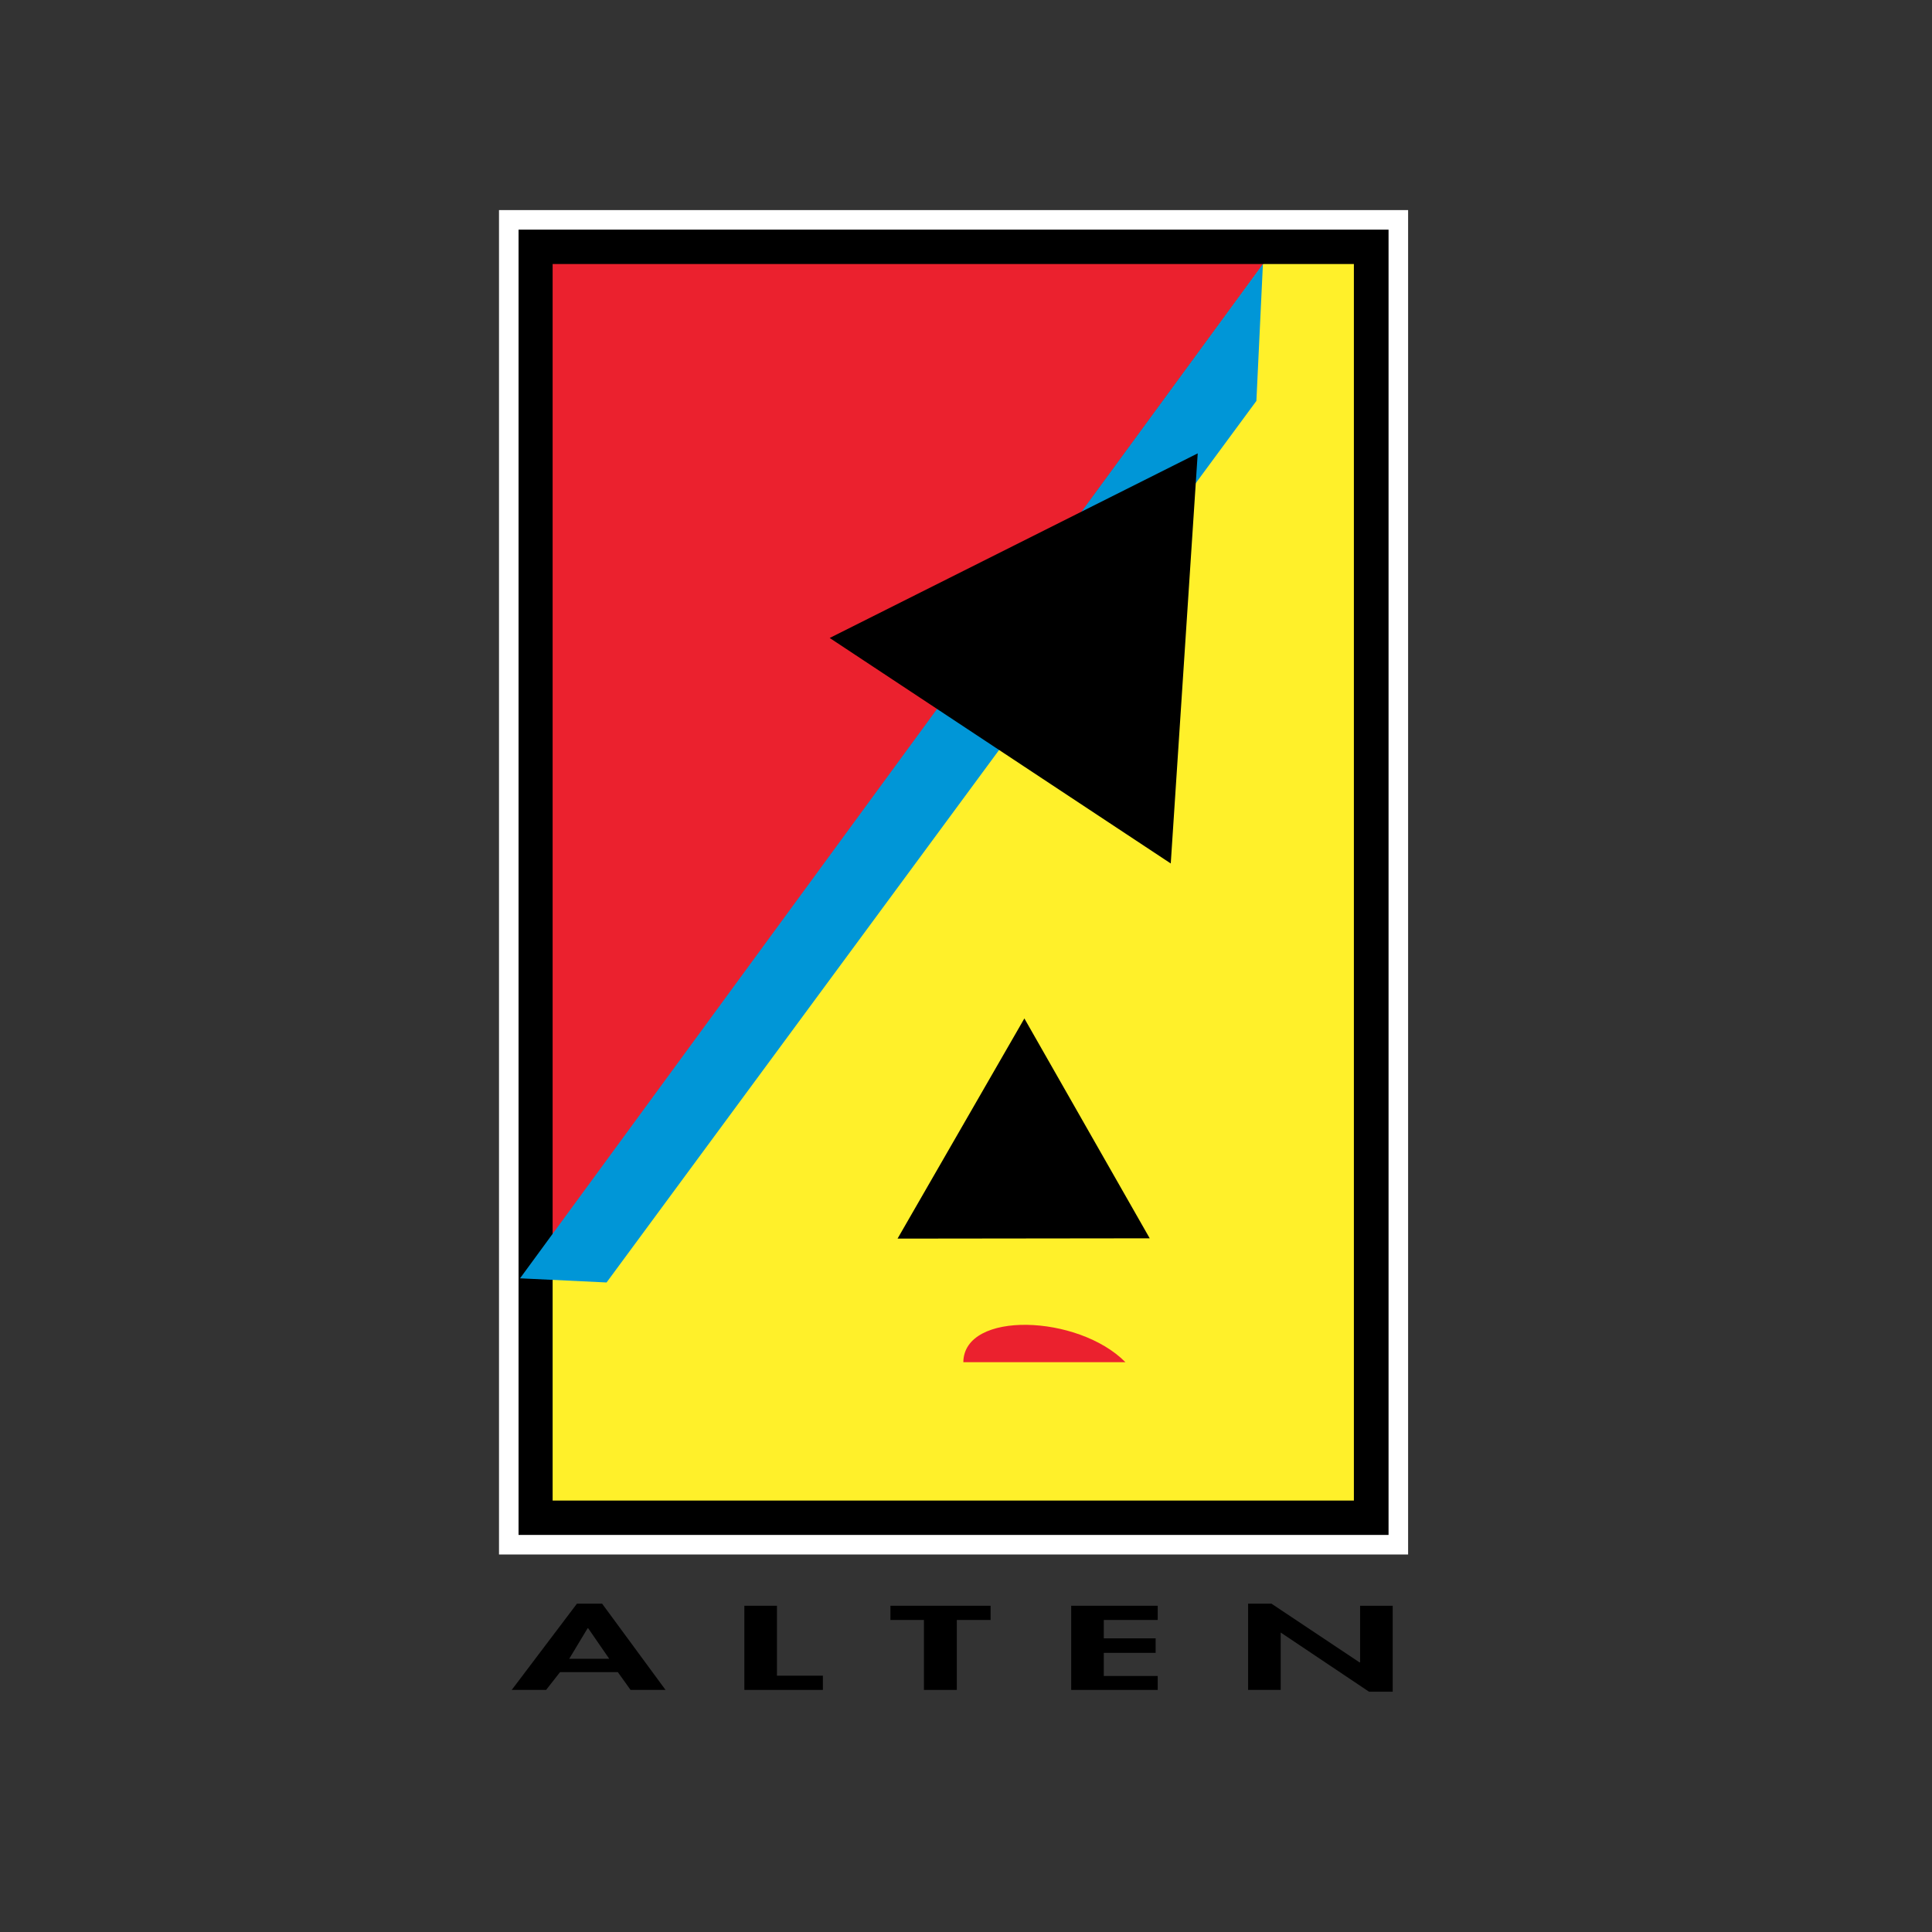 <?xml version="1.0" encoding="utf-8"?>
<!-- Generator: Adobe Illustrator 19.2.1, SVG Export Plug-In . SVG Version: 6.00 Build 0)  -->
<svg version="1.1" id="layer" xmlns="http://www.w3.org/2000/svg" xmlns:xlink="http://www.w3.org/1999/xlink" x="0px" y="0px"
	 viewBox="0 0 652 652" style="enable-background:new 0 0 652 652;" xml:space="preserve">
<rect x="0" y="0" width="652" height="652" fill="#333333" stroke="none"/>
<style type="text/css">
	.st0{fill:#FFF02A;}
	.st1{fill:#EB212E;}
	.st2{fill:#FFFFFF;}
	.st3{fill:#0096D7;}
</style>
<polygon class="st0" points="430.4,83.4 462.5,83.4 462.5,512.3 180.9,512.3 180.9,425.1 "/>
<polygon class="st1" points="180.8,83.3 180.9,424.4 430.4,83.4 "/>
<path class="st2" d="M475.1,524.6H168.4V70.9h306.8V524.6z M180,513h283.6V82.5H180V513z"/>
<path d="M175,77.5V518h293.6V77.5H175z M456.9,89.1v417.3H186.5V89.1H456.9z"/>
<polygon class="st3" points="426.2,89.1 175.5,431.4 204.7,432.8 424,135.3 "/>
<polygon points="395.1,291.4 280,215.3 404.2,153 "/>
<polygon points="388,417.9 302.9,418 345.7,343.7 "/>
<path class="st1" d="M325.1,459.7c0.2-17.5,38.8-16.1,54.7,0H325.1z"/>
<path d="M189,564.3l-4.7,6h-11.6l22-29.1h8.5l21.4,29.1h-11.8l-4.3-6L189,564.3z M198.5,549.5h-0.2l-6.2,10.3h13.5L198.5,549.5z"/>
<polygon points="262.2,565.5 277.7,565.5 277.7,570.3 251.2,570.3 251.2,541.9 262.2,541.9 "/>
<polygon points="322.9,570.3 311.8,570.3 311.8,546.7 300.5,546.7 300.5,541.9 334.3,541.9 334.3,546.7 322.9,546.7 "/>
<polygon points="372.5,546.7 372.5,552.9 390,552.9 390,557.8 372.5,557.8 372.5,565.6 390.7,565.6 390.7,570.3 361.5,570.3 
	361.5,541.9 390.7,541.9 390.7,546.7 "/>
<polygon points="421.2,541.2 429.1,541.2 458.8,561 459,561 459,541.9 470,541.9 470,570.9 462,570.9 432.3,551 432.2,551 
	432.2,570.3 421.2,570.3 "/>
</svg>
